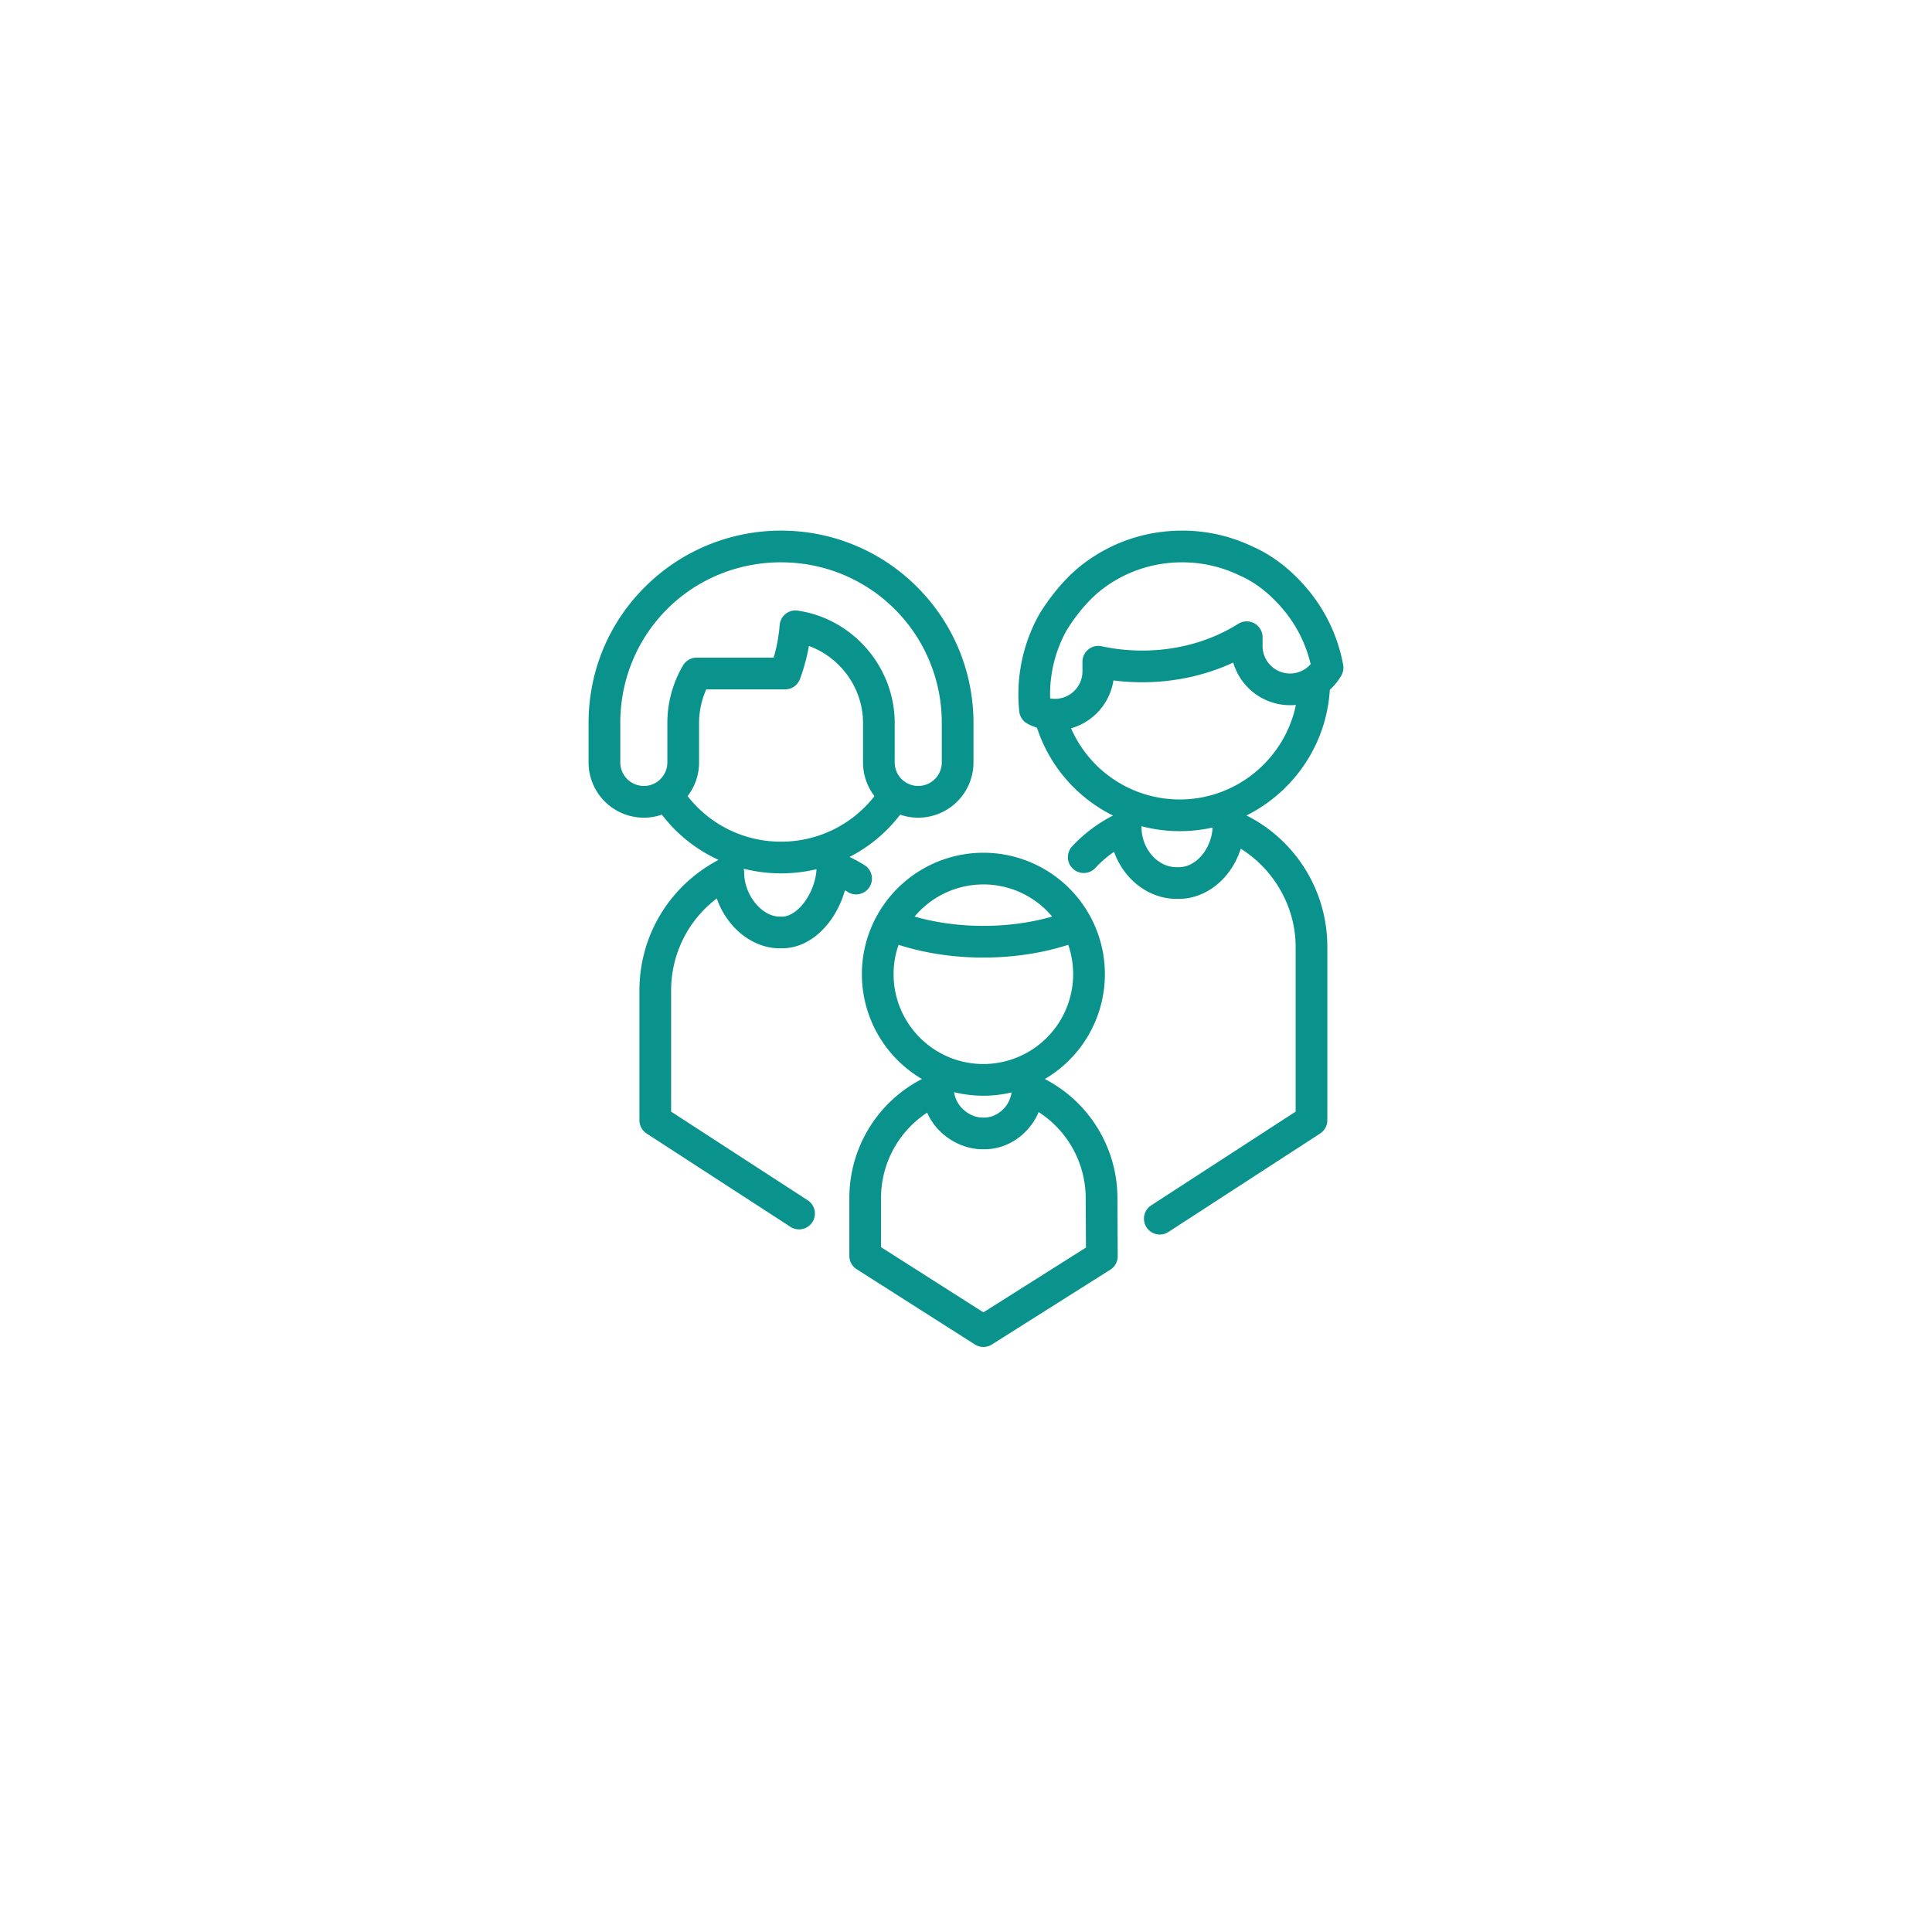 <svg width="142" height="142" fill="none" xmlns="http://www.w3.org/2000/svg"><g filter="url(#filter0_d)"><circle cx="70.678" cy="68.679" r="64.678" fill="#fff"/></g><g clip-path="url(#clip0)"><path d="M98.72 48.864a12 12 0 00-2.881-5.866l-.009-.01c-.762-.86-2.025-2.043-3.713-2.793l-.038-.017a11.92 11.92 0 00-5.196-1.177c-2.69 0-5.233.868-7.356 2.51l-.015.012c-1.825 1.425-3.03 3.462-3.179 3.721a12.053 12.053 0 00-1.418 7.045c.04.389.273.731.618.912.22.115.448.21.683.285a11.027 11.027 0 005.588 6.455 10.877 10.877 0 00-2.984 2.245 1.165 1.165 0 101.697 1.596 8.612 8.612 0 011.364-1.177c.705 1.998 2.523 3.461 4.59 3.461h.174c2.07 0 3.886-1.568 4.55-3.69 2.46 1.541 4.034 4.289 4.034 7.227v12.1L84.633 88.58a1.165 1.165 0 101.268 1.954l11.127-7.22c.33-.214.53-.582.53-.977V69.603a10.8 10.8 0 00-5.942-9.668c3.446-1.72 5.884-5.192 6.123-9.236.328-.298.614-.648.843-1.042.14-.24.188-.52.139-.793zM86.645 63.737h-.174c-1.394 0-2.572-1.352-2.572-2.951l-.001-.06a11.068 11.068 0 005.23.096c-.092 1.575-1.213 2.915-2.483 2.915zm.07-4.977a8.711 8.711 0 01-7.992-5.23 4.362 4.362 0 003.115-3.52c.696.09 1.4.135 2.107.135 2.369 0 4.652-.497 6.696-1.448a4.358 4.358 0 004.606 3.114c-.82 3.958-4.346 6.949-8.533 6.949zm8.103-9.257a2.022 2.022 0 01-2.02-2.02v-.648a1.165 1.165 0 00-1.784-.986c-2.05 1.286-4.495 1.967-7.07 1.967-1.007 0-2.007-.107-2.973-.316a1.165 1.165 0 00-1.412 1.138v.707a2.022 2.022 0 01-2.375 1.988 9.716 9.716 0 011.168-4.927l.009-.015c.01-.018 1.062-1.842 2.583-3.03l.008-.007a9.608 9.608 0 015.931-2.023 9.61 9.61 0 014.189.948l.1.045c1.295.576 2.29 1.507 2.9 2.193l.02.024a9.678 9.678 0 012.24 4.274 2.025 2.025 0 01-1.514.688zM76.793 79.307a8.935 8.935 0 004.415-7.702c0-1.475-.36-2.868-.995-4.095a1.172 1.172 0 00-.078-.148 8.938 8.938 0 00-7.857-4.687 8.937 8.937 0 00-7.857 4.69 8.875 8.875 0 00-1.073 4.24 8.935 8.935 0 004.414 7.701 9.835 9.835 0 00-5.336 8.75v4.25c0 .398.204.768.54.982l8.687 5.53a1.164 1.164 0 001.247.002l8.708-5.5c.34-.215.545-.59.543-.991l-.02-4.278a9.871 9.871 0 00-5.338-8.744zm-4.515-14.302a6.59 6.59 0 015.056 2.362c-1.57.45-3.29.684-5.056.684-1.765 0-3.486-.234-5.056-.684a6.589 6.589 0 015.056-2.362zm-6.6 6.6c0-.757.128-1.484.364-2.162 1.922.616 4.055.938 6.236.938s4.314-.322 6.237-.938a6.608 6.608 0 01-6.237 8.762c-3.64 0-6.6-2.96-6.6-6.6zm8.668 8.688c-.146 1.102-1.112 1.847-1.987 1.847h-.142c-.926 0-1.954-.783-2.088-1.867a8.929 8.929 0 004.217.02zM72.28 96.456l-7.525-4.79v-3.61c0-2.56 1.294-4.9 3.39-6.278.727 1.661 2.443 2.692 4.071 2.692h.142c1.758 0 3.312-1.144 3.983-2.733a7.55 7.55 0 013.458 6.325l.018 3.633-7.537 4.761zm-8.368-31.268a1.165 1.165 0 00-.374-1.604c-.355-.22-.723-.42-1.1-.599a10.998 10.998 0 003.724-3.108 4.064 4.064 0 005.388-3.837v-2.895c0-3.68-1.407-7.165-3.959-9.813a14.077 14.077 0 00-9.621-4.32h-.001a14.138 14.138 0 00-10.581 4.144c-2.663 2.655-4.129 6.202-4.129 9.99v2.894a4.064 4.064 0 005.388 3.837 10.988 10.988 0 004.167 3.323c-3.594 1.89-5.817 5.55-5.817 9.601v9.536c0 .394.2.762.53.977l10.569 6.857a1.164 1.164 0 101.268-1.954l-10.037-6.513v-8.903a8.465 8.465 0 013.357-6.767c.721 2.093 2.573 3.665 4.62 3.665h.174c2.224 0 3.998-2.013 4.623-4.261.07.04.139.082.207.124.547.34 1.265.172 1.604-.374zM50.201 48.91a8.35 8.35 0 00-1.151 4.234v2.895c0 .552-.26 1.044-.664 1.361a1.145 1.145 0 00-.099.073 1.732 1.732 0 01-2.697-1.433v-2.896c0-6.467 5.065-11.655 11.53-11.811.242-.006.49-.004.76.007a11.778 11.778 0 0111.34 11.804v2.895a1.732 1.732 0 01-2.697 1.434 1.156 1.156 0 00-.099-.072 1.728 1.728 0 01-.664-1.362v-2.895c0-4.112-3.063-7.665-7.125-8.265a1.164 1.164 0 00-1.331 1.061 11.794 11.794 0 01-.44 2.397h-5.66c-.412 0-.794.218-1.003.573zm7.279 18.46h-.174c-1.317 0-2.61-1.598-2.61-3.227 0-.1-.012-.2-.037-.294.885.225 1.806.342 2.747.342.892 0 1.765-.105 2.606-.307-.08 1.694-1.361 3.486-2.532 3.486zm-.074-5.509a8.665 8.665 0 01-6.867-3.348 4.04 4.04 0 00.842-2.472v-2.895c0-.858.182-1.703.531-2.478h5.793c.488 0 .924-.303 1.093-.76.291-.788.51-1.601.657-2.429 2.332.85 3.977 3.108 3.977 5.667v2.895c0 .93.314 1.787.841 2.472a8.664 8.664 0 01-6.867 3.348z" fill="#0A938D"/></g><defs><clipPath id="clip0"><path fill="#fff" d="M41 39.001h60v60H41z"/></clipPath><filter id="filter0_d" x="0" y=".001" width="141.357" height="141.357" filterUnits="userSpaceOnUse" color-interpolation-filters="sRGB"><feFlood flood-opacity="0" result="BackgroundImageFix"/><feColorMatrix in="SourceAlpha" values="0 0 0 0 0 0 0 0 0 0 0 0 0 0 0 0 0 0 127 0"/><feOffset dy="2"/><feGaussianBlur stdDeviation="3"/><feColorMatrix values="0 0 0 0 0 0 0 0 0 0 0 0 0 0 0 0 0 0 0.15 0"/><feBlend in2="BackgroundImageFix" result="effect1_dropShadow"/><feBlend in="SourceGraphic" in2="effect1_dropShadow" result="shape"/></filter></defs></svg>